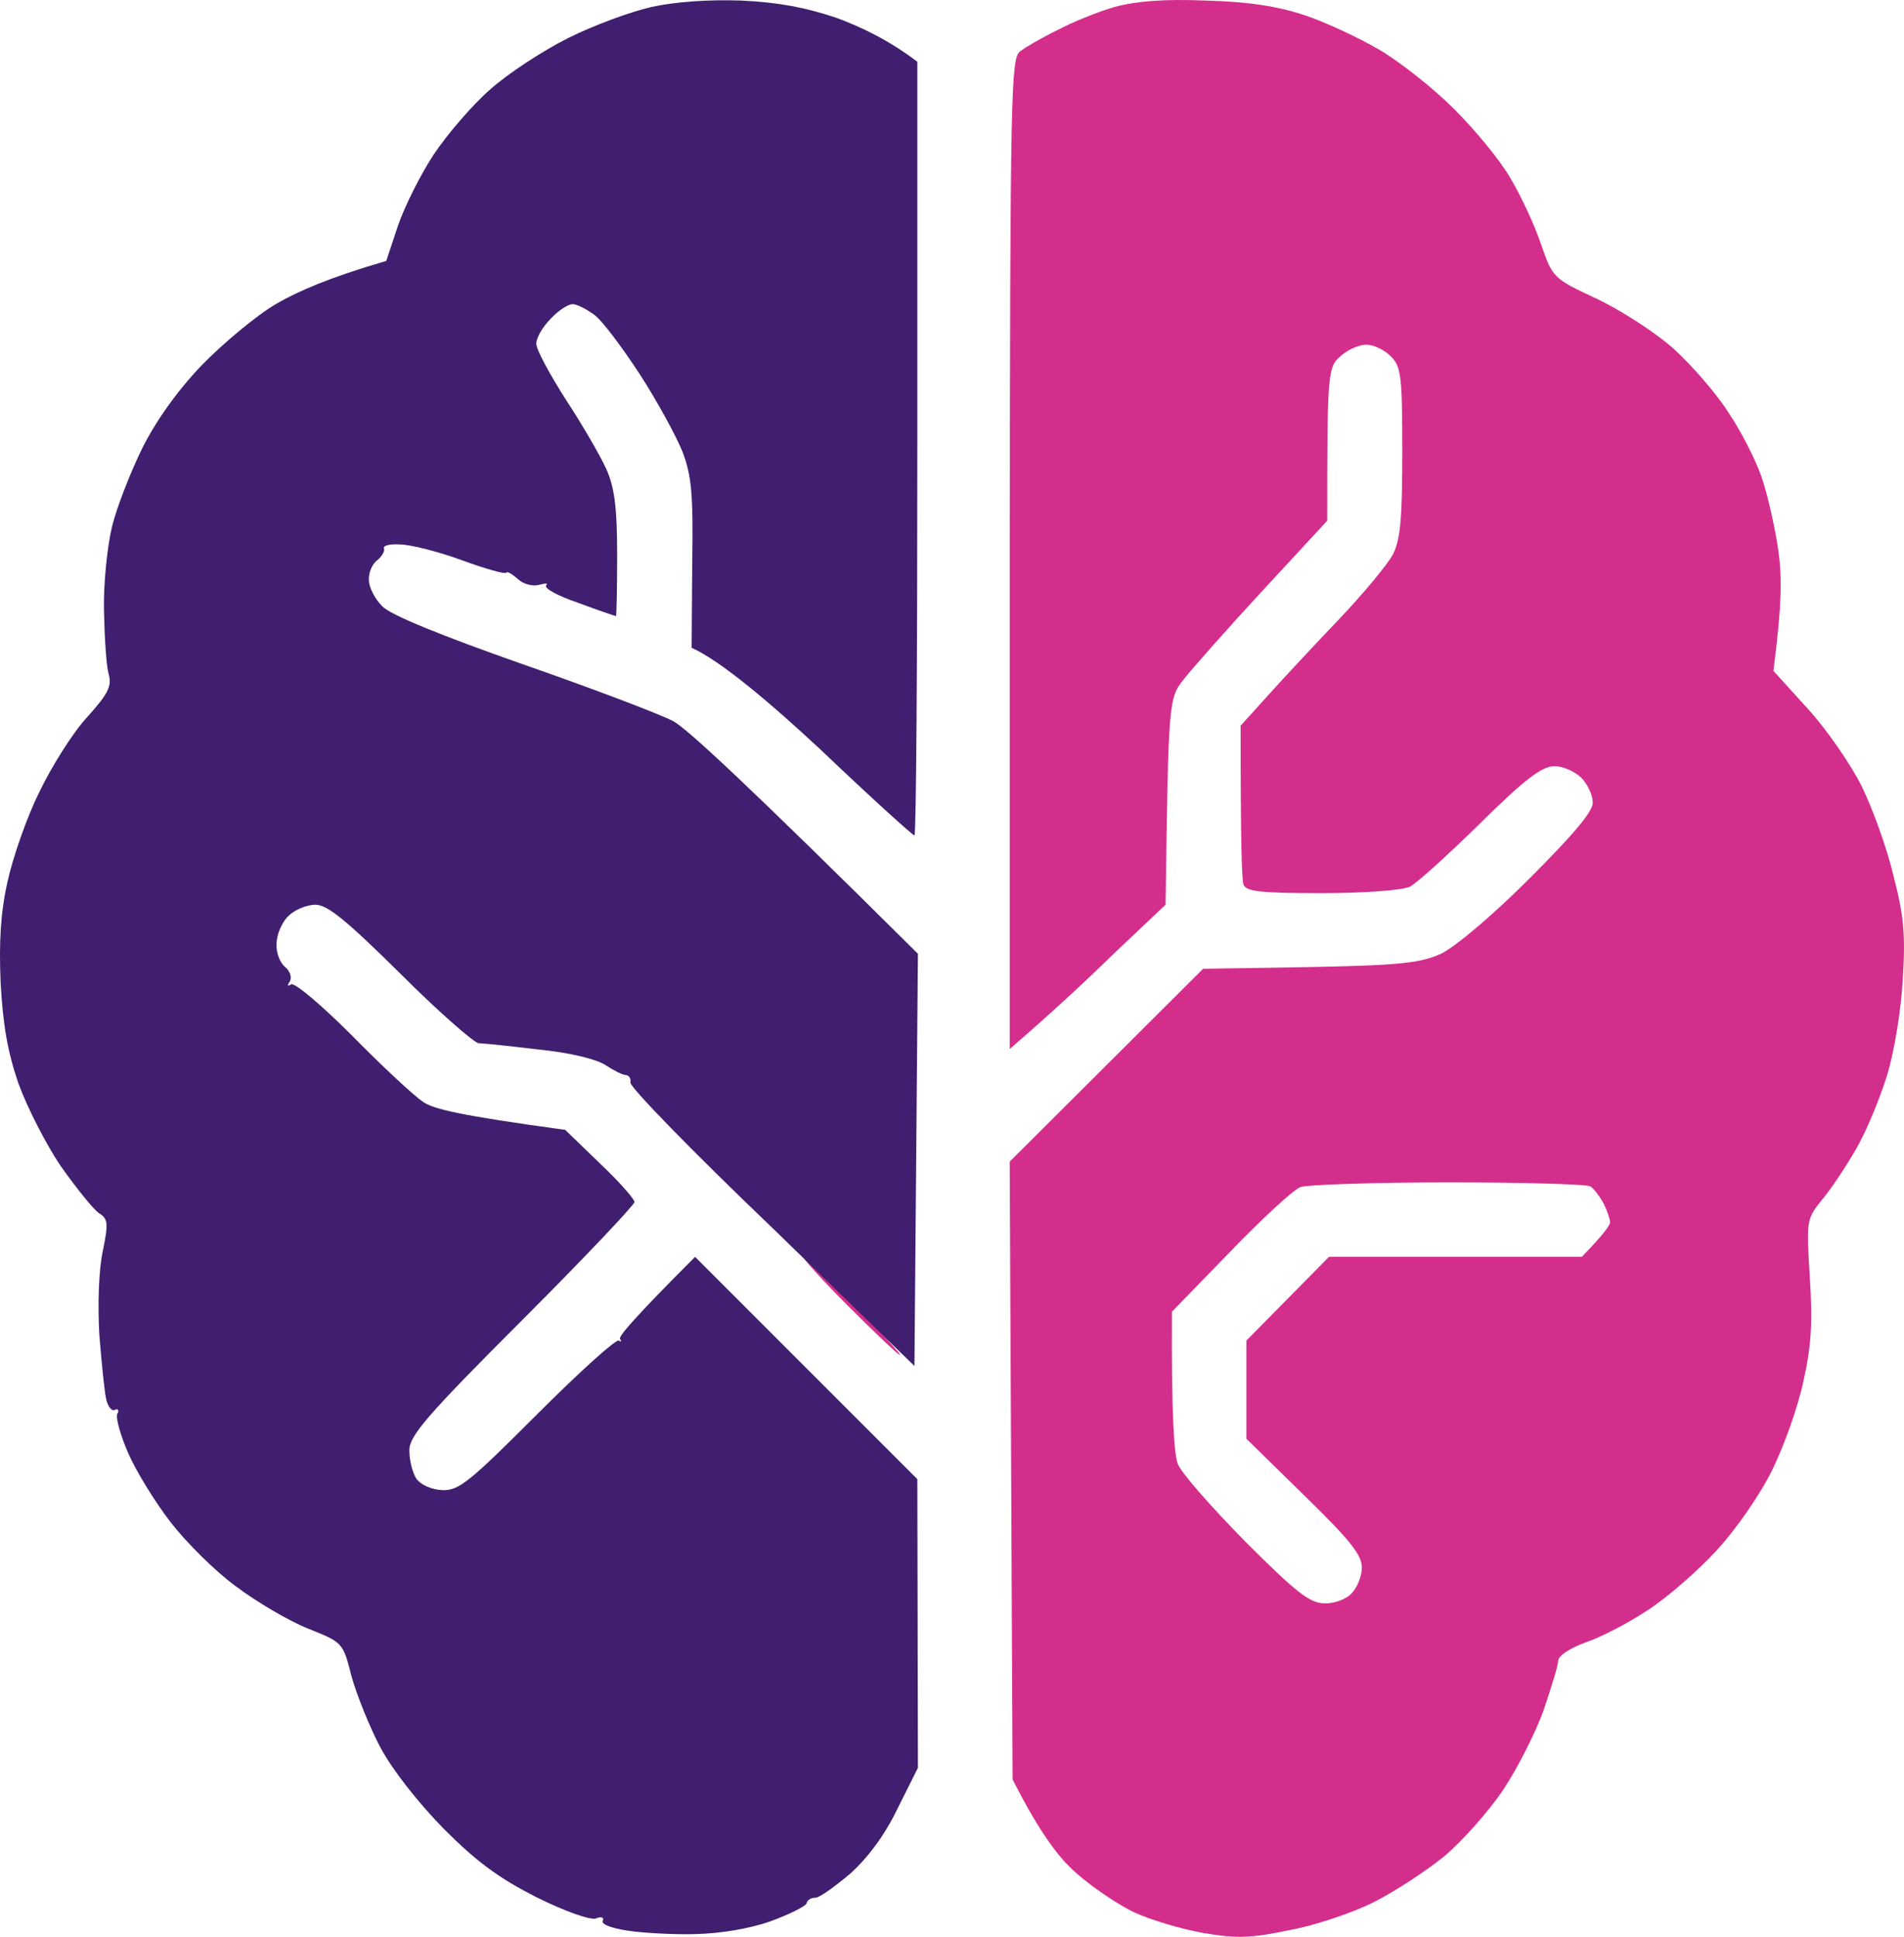 <?xml version="1.0" encoding="UTF-8" standalone="no"?>
<svg
   version="1.2"
   viewBox="0 0 329.825 335.462"
   width="329.825"
   height="335.462"
   id="svg1"
   sodipodi:docname="ChatGPT Image 24 jun 2025, 10_49_27 (2).svg"
   inkscape:version="1.3.2 (091e20e, 2023-11-25, custom)"
   xmlns:inkscape="http://www.inkscape.org/namespaces/inkscape"
   xmlns:sodipodi="http://sodipodi.sourceforge.net/DTD/sodipodi-0.dtd"
   xmlns="http://www.w3.org/2000/svg"
   xmlns:svg="http://www.w3.org/2000/svg"
   xmlns:rdf="http://www.w3.org/1999/02/22-rdf-syntax-ns#"
   xmlns:cc="http://creativecommons.org/ns#"
   xmlns:dc="http://purl.org/dc/elements/1.1/">
  <defs
     id="defs1" />
  <sodipodi:namedview
     id="namedview1"
     pagecolor="#ffffff"
     bordercolor="#000000"
     borderopacity="0.25"
     inkscape:showpageshadow="2"
     inkscape:pageopacity="0.0"
     inkscape:pagecheckerboard="0"
     inkscape:deskcolor="#d1d1d1"
     showgrid="false"
     inkscape:zoom="1.1455078"
     inkscape:cx="427.3214"
     inkscape:cy="179.39642"
     inkscape:window-width="2560"
     inkscape:window-height="1369"
     inkscape:window-x="1912"
     inkscape:window-y="-8"
     inkscape:window-maximized="1"
     inkscape:current-layer="svg1" />
  <title
     id="title1">ChatGPT Image 24 jun 2025, 10_49_27</title>
  <style
     id="style1">
		.s0 { opacity: 1;fill: #d42e8d } 
		.s1 { opacity: 1;fill: #401f70 } 
	</style>
  <g
     id="Background"
     transform="translate(-85.092,-332.303)">
    <path
       id="Path 0"
       fill-rule="evenodd"
       class="s0"
       d="m 294,332.4 c 7.5,0.2 12.4,1 17,2.5 3.6,1.2 9.4,3.9 13,6 3.6,2.1 9.4,6.7 13,10.3 3.6,3.6 8,8.9 9.7,11.9 1.8,3 4.2,8.1 5.3,11.4 2.1,6 2.1,6 9.8,9.6 4.2,2 10.2,5.9 13.2,8.6 3,2.7 7.3,7.6 9.4,10.9 2.2,3.2 4.8,8.3 5.8,11.2 1,2.8 2.3,8.5 2.9,12.5 0.7,4.8 0.7,9.5 -0.8,21.2 l 5.9,6.5 c 3.3,3.6 7.5,9.7 9.4,13.5 1.9,3.9 4.4,10.8 5.5,15.5 1.8,6.9 2.1,10.3 1.6,18 -0.3,5.4 -1.5,12.6 -2.7,16.5 -1.2,3.9 -3.5,9.5 -5.2,12.5 -1.7,3 -4.4,7.1 -6,9 -2.8,3.5 -2.8,3.6 -2.2,13.5 0.5,7.7 0.3,11.8 -1.1,18 -0.9,4.4 -3.4,11.3 -5.4,15.4 -2,4.1 -6.2,10.2 -9.6,13.9 -3.3,3.6 -8.7,8.3 -12,10.4 -3.3,2.2 -8.1,4.7 -10.8,5.6 -2.7,1 -4.7,2.3 -4.7,3.2 0,0.8 -1.2,4.6 -2.5,8.5 -1.4,3.9 -4.5,10 -7,13.8 -2.5,3.7 -7.1,8.9 -10.2,11.5 -3.2,2.6 -8.7,6.2 -12.3,8 -3.6,1.8 -10.1,4 -14.5,4.8 -6.7,1.4 -9.1,1.5 -15,0.5 -3.9,-0.7 -9.2,-2.3 -12,-3.6 -2.7,-1.3 -7.2,-4.3 -10,-6.8 -2.9,-2.5 -6.3,-6.9 -11,-16.2 l -0.5,-107 33.5,-33.4 18.5,-0.3 c 15.7,-0.3 19.1,-0.7 22.7,-2.3 2.5,-1.2 8.9,-6.6 15.3,-13 7.6,-7.6 11.1,-11.7 11,-13.2 0,-1.3 -0.9,-3.2 -2,-4.3 -1.1,-1.1 -3.2,-2 -4.7,-2 -2.2,0.1 -5.1,2.3 -12.8,9.9 -5.5,5.4 -11,10.4 -12.2,11 -1.4,0.6 -7.7,1.1 -15.3,1.1 -10.7,0 -13.1,-0.3 -13.5,-1.5 -0.3,-0.8 -0.5,-7.4 -0.5,-27.5 l 4.7,-5.2 c 2.6,-2.9 8.2,-8.9 12.4,-13.3 4.2,-4.4 8.4,-9.5 9.3,-11.2 1.3,-2.6 1.6,-6.3 1.6,-17.8 0,-13.2 -0.2,-14.7 -2,-16.5 -1.1,-1.1 -3,-2 -4.2,-2 -1.3,0 -3.3,0.9 -4.5,2 -2.2,1.9 -2.3,2.8 -2.3,28.5 l -11.1,12 c -6.1,6.6 -12.2,13.5 -13.7,15.4 -2.7,3.4 -2.7,3.6 -3.2,39.1 l -9.3,8.8 c -5,4.9 -11.1,10.5 -17.7,16.2 v -85.7 c 0.1,-79.9 0.2,-85.9 1.8,-87.1 0.9,-0.7 3.8,-2.4 6.5,-3.7 2.6,-1.4 7.1,-3.2 9.9,-4 3.7,-1 8.5,-1.4 15.8,-1.1 z m 4.2,216.7 -10.1,10.4 c -0.1,18.2 0.4,24.7 1,26.3 0.5,1.5 5.8,7.5 11.7,13.5 8.8,8.8 11.2,10.7 13.7,10.7 1.6,0.1 3.8,-0.7 4.7,-1.7 1,-1 1.8,-3 1.8,-4.5 0,-2.2 -2.1,-4.8 -10,-12.5 l -10,-9.8 v -17 L 315.3,550 h 43.8 c 3.8,-3.9 4.9,-5.5 4.9,-6 0,-0.5 -0.5,-2 -1.1,-3.2 -0.7,-1.3 -1.7,-2.6 -2.3,-3 -0.6,-0.4 -11.7,-0.7 -24.6,-0.7 -12.9,0 -24.5,0.4 -25.6,0.8 -1.2,0.4 -6.7,5.5 -12.2,11.2 z m -73.9,0.9 c 0.4,0 4.5,3.8 9,8.5 4.5,4.7 8,8.5 7.7,8.5 -0.3,0 -4.3,-3.8 -9,-8.5 -4.7,-4.7 -8.1,-8.5 -7.7,-8.5 z" />
    <path
       id="Path 1"
       class="s1"
       d="m 198,333.5 c -3.6,0.8 -10.1,3.2 -14.5,5.4 -4.4,2.2 -10.5,6.2 -13.5,8.9 -3,2.6 -7.4,7.7 -9.8,11.3 -2.3,3.5 -5.1,9.1 -6.2,12.4 l -2,6 c -9.7,2.8 -15.4,5.3 -19,7.4 -3.6,2.1 -9.4,7 -13,10.7 -4.2,4.4 -7.9,9.6 -10.3,14.4 -2,4.1 -4.4,10.2 -5.2,13.5 -0.8,3.3 -1.5,9.8 -1.4,14.5 0.1,4.7 0.4,9.6 0.8,11 0.6,2.1 0,3.4 -3.7,7.5 -2.5,2.7 -6.2,8.6 -8.3,13 -2.2,4.4 -4.6,11.4 -5.5,15.5 -1.2,5.3 -1.5,10.4 -1.2,17.5 0.4,7.3 1.2,12 3.1,17.5 1.5,4.1 4.8,10.6 7.4,14.4 2.7,3.8 5.6,7.4 6.5,8 1.6,1 1.7,1.7 0.7,6.6 -0.7,3.2 -0.9,9.2 -0.6,14.5 0.4,5 0.9,10 1.2,11.2 0.3,1.3 1,2.1 1.5,1.8 0.5,-0.3 0.8,0.1 0.4,0.7 -0.3,0.7 0.6,3.8 1.9,6.8 1.3,3 4.6,8.4 7.3,11.9 2.7,3.5 7.8,8.6 11.4,11.2 3.6,2.7 9.2,6 12.5,7.3 6,2.4 6,2.4 7.5,8.3 0.9,3.2 3.1,8.7 5,12.3 2.1,3.9 6.5,9.5 11,14.1 5.7,5.7 9.5,8.5 16,11.8 4.8,2.4 9.3,4 10.3,3.7 0.9,-0.4 1.5,-0.2 1.2,0.4 -0.3,0.6 1.6,1.3 4.3,1.7 2.6,0.4 7.9,0.7 11.7,0.6 4.3,-0.1 9.3,-0.9 13,-2.2 3.3,-1.2 6.1,-2.6 6.3,-3.1 0.1,-0.6 0.8,-1 1.5,-1 0.6,0.1 3.4,-1.9 6.1,-4.2 3.1,-2.8 6,-6.7 8.2,-11.3 l 3.5,-7 -0.1,-50 -38.5,-38.5 c -10.5,10.5 -13.3,13.8 -13,14.2 0.3,0.5 0.2,0.6 -0.2,0.3 -0.5,-0.3 -6.8,5.4 -14.1,12.7 -11.8,11.8 -13.6,13.3 -16.5,13.2 -1.9,-0.1 -3.7,-0.9 -4.5,-2 -0.7,-1.1 -1.2,-3.3 -1.2,-4.9 0,-2.5 3,-6 19.5,-22.5 10.7,-10.7 19.5,-20 19.5,-20.5 0,-0.5 -2.7,-3.6 -6,-6.7 l -6,-5.8 c -18.3,-2.5 -22.9,-3.6 -24.7,-4.9 -1.6,-1.1 -7.1,-6.2 -12.3,-11.5 -5.2,-5.2 -9.9,-9.2 -10.5,-8.8 -0.6,0.4 -0.7,0.2 -0.2,-0.5 0.4,-0.8 0,-1.8 -0.8,-2.5 -0.9,-0.7 -1.6,-2.5 -1.5,-4 0,-1.6 0.9,-3.7 2,-4.8 1.1,-1.1 3.2,-2 4.8,-2 2.1,0.1 5.3,2.7 14.7,12 6.6,6.6 12.7,11.9 13.5,12 0.8,0 5.6,0.5 10.5,1.1 5.2,0.5 10.1,1.7 11.5,2.7 1.4,0.9 2.9,1.7 3.5,1.7 0.6,0.1 0.9,0.6 0.8,1.3 -0.2,0.7 10.8,12 24.5,25.1 l 24.7,24 0.6,-71.4 c -29.6,-29.4 -40,-39 -42.4,-40.3 -2.3,-1.2 -14.1,-5.7 -26.2,-9.9 -14.2,-5 -22.8,-8.5 -24.2,-10 -1.3,-1.3 -2.3,-3.3 -2.3,-4.5 -0.1,-1.3 0.6,-2.9 1.5,-3.5 0.8,-0.7 1.3,-1.6 1.1,-2 -0.2,-0.5 1,-0.8 2.7,-0.7 1.8,0 6.6,1.2 10.7,2.7 4.1,1.5 7.6,2.5 7.8,2.2 0.1,-0.3 1,0.2 2,1.1 1,0.9 2.5,1.3 3.7,1 1.1,-0.3 1.6,-0.3 1.2,0.1 -0.4,0.5 2,1.8 5.5,3 3.5,1.3 6.4,2.3 6.6,2.3 0.1,0 0.2,-4.8 0.2,-10.7 0,-8.3 -0.5,-11.7 -1.9,-14.8 -1,-2.2 -4.1,-7.6 -7,-12 -2.8,-4.4 -5.2,-8.8 -5.1,-9.7 0,-1 1.1,-2.9 2.5,-4.3 1.3,-1.4 3,-2.5 3.7,-2.5 0.7,-0.1 2.4,0.8 3.8,1.8 1.4,1 4.9,5.7 7.9,10.3 3,4.6 6.3,10.7 7.4,13.4 1.6,4.2 1.9,7.4 1.7,19.5 l -0.1,14.5 c 5.1,2.3 13.7,9.6 22.4,17.7 8.6,8.2 15.9,14.8 16.2,14.8 0.3,0 0.5,-30.1 0.5,-67 v -67 c -5,-3.8 -9.9,-6.1 -14,-7.6 -5.3,-1.8 -10.1,-2.7 -16.5,-3 -5.6,-0.2 -11.4,0.2 -15.5,1.1 z" />
  </g>
</svg>
